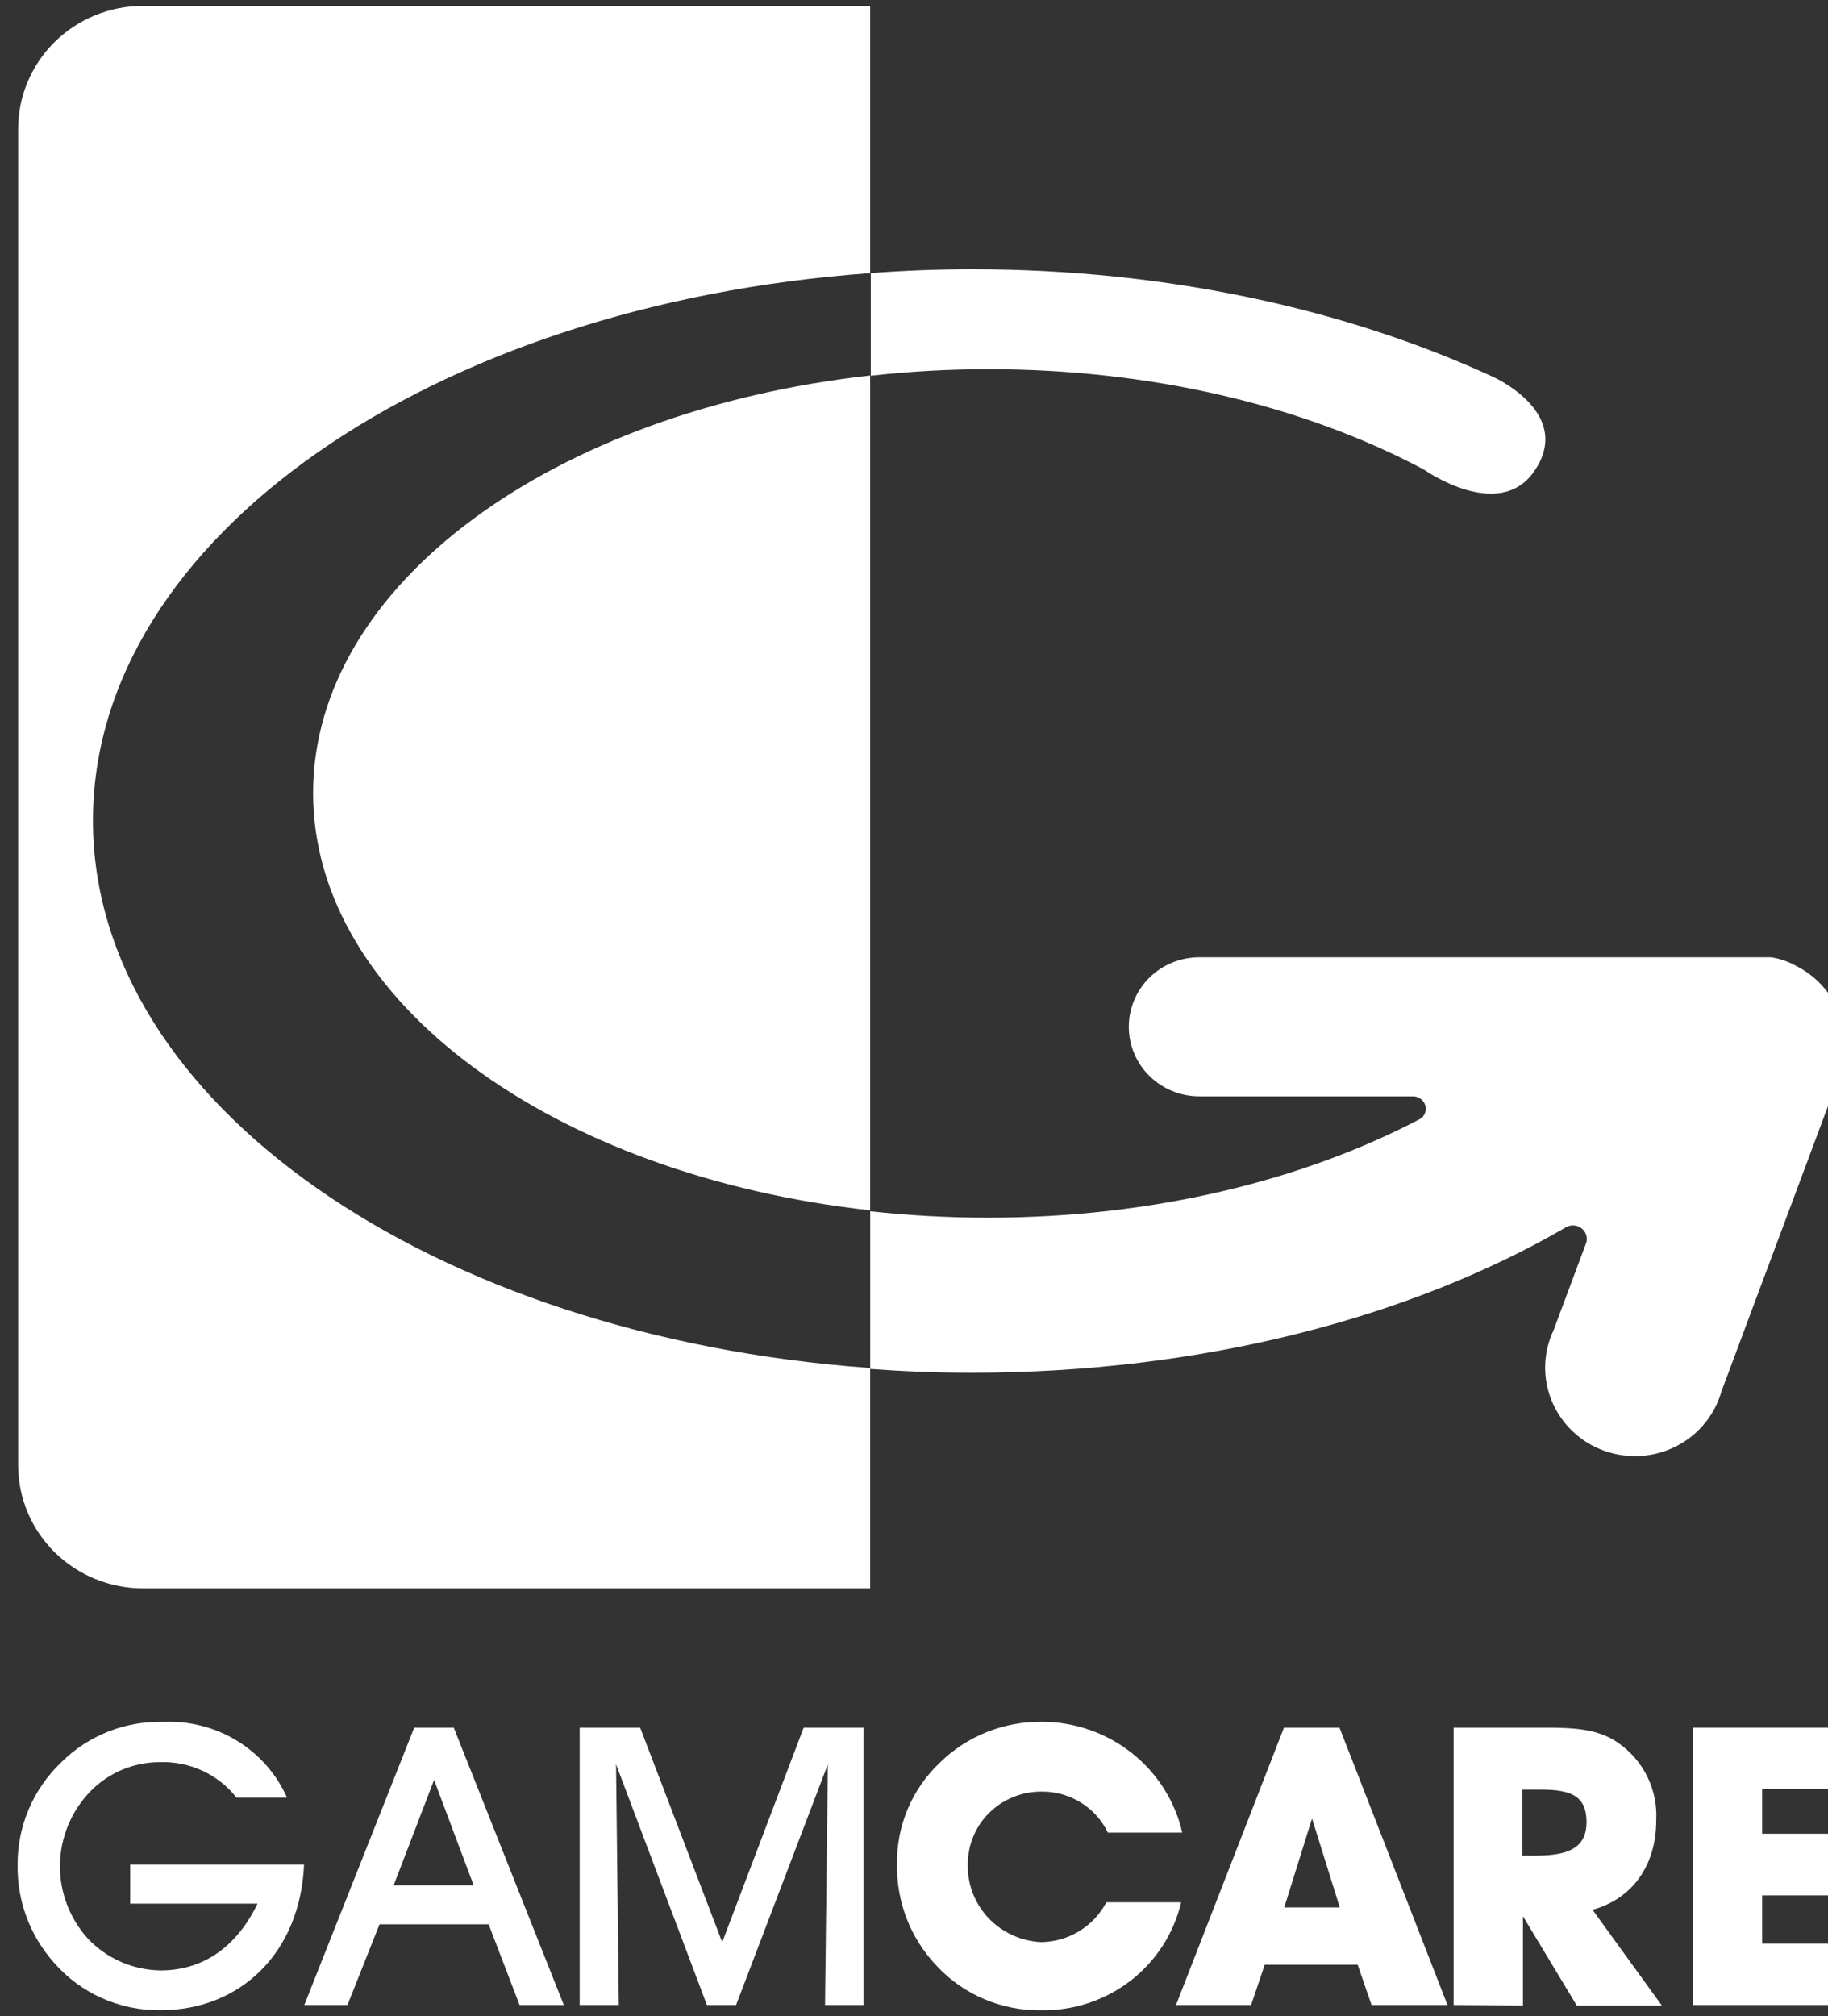 <svg width="39" height="43" viewBox="0 0 39 43" fill="none" xmlns="http://www.w3.org/2000/svg"> 
<rect x="0" y="0" width="39" height="43" fill="#333333" stroke="none"/> 
<g clip-path="url(#clip0_5796_13503)">
<path d="M6.487 39.766C6.404 41.648 5.128 42.871 3.423 42.871C2.992 42.876 2.565 42.788 2.172 42.612C1.78 42.437 1.431 42.178 1.151 41.855C0.636 41.277 0.36 40.529 0.376 39.76C0.374 39.353 0.456 38.95 0.617 38.575C0.777 38.2 1.014 37.862 1.311 37.58C1.595 37.297 1.936 37.075 2.311 36.927C2.685 36.78 3.087 36.709 3.491 36.721C4.044 36.697 4.591 36.838 5.061 37.126C5.531 37.414 5.901 37.836 6.123 38.336H5.045C4.854 38.092 4.606 37.896 4.323 37.765C4.04 37.633 3.729 37.57 3.417 37.58C3.141 37.579 2.867 37.633 2.613 37.739C2.358 37.845 2.128 38 1.936 38.195C1.523 38.618 1.289 39.179 1.279 39.766C1.27 40.353 1.487 40.921 1.886 41.356C2.084 41.562 2.322 41.727 2.586 41.842C2.85 41.956 3.134 42.017 3.423 42.022C4.311 42.022 5.036 41.546 5.495 40.597H2.777V39.766H6.487Z" fill="white"/>
<path d="M7.413 42.76H6.492L8.837 36.844H9.681L12.029 42.76H11.085L10.425 41.038H8.097L7.413 42.76ZM9.261 37.959L8.399 40.206H10.105L9.261 37.959Z" fill="white"/>
<path d="M12.367 42.76V36.844H13.658L15.408 41.42L17.146 36.844H18.422V42.76H17.602L17.662 37.626L15.704 42.76H15.082L13.143 37.626L13.202 42.76H12.367Z" fill="white"/>
<path d="M22.217 42.872C21.8 42.879 21.386 42.798 21.002 42.636C20.618 42.474 20.273 42.234 19.991 41.932C19.423 41.339 19.117 40.549 19.138 39.734C19.134 39.335 19.213 38.94 19.369 38.572C19.525 38.204 19.756 37.872 20.047 37.595C20.334 37.312 20.675 37.089 21.051 36.939C21.427 36.788 21.829 36.714 22.235 36.719C22.931 36.721 23.605 36.957 24.148 37.386C24.691 37.816 25.07 38.414 25.223 39.083H23.636C23.511 38.822 23.315 38.602 23.068 38.447C22.822 38.292 22.536 38.209 22.244 38.208C22.035 38.204 21.828 38.241 21.635 38.317C21.441 38.393 21.265 38.506 21.116 38.65C20.967 38.794 20.849 38.966 20.769 39.156C20.689 39.346 20.648 39.549 20.648 39.754C20.636 40.179 20.794 40.592 21.087 40.903C21.381 41.214 21.787 41.399 22.217 41.418C22.505 41.413 22.785 41.332 23.029 41.182C23.273 41.033 23.472 40.821 23.603 40.569H25.199C25.044 41.231 24.664 41.821 24.122 42.24C23.579 42.659 22.907 42.882 22.217 42.872Z" fill="white"/>
<path d="M26.692 42.76H25.09L27.393 36.844H28.578L30.882 42.76H29.262L28.966 41.902H26.982L26.692 42.76ZM27.992 38.782L27.399 40.679H28.584L27.992 38.782Z" fill="white"/>
<path d="M31.012 42.76V36.844H33.005C33.638 36.844 34.118 36.885 34.523 37.168C34.79 37.353 35.005 37.602 35.147 37.892C35.288 38.181 35.353 38.502 35.335 38.823C35.335 39.78 34.828 40.495 33.976 40.728L35.456 42.772H33.641L32.492 40.866V42.772L31.012 42.76ZM32.768 39.573C33.493 39.573 33.848 39.389 33.848 38.858C33.848 38.326 33.552 38.166 32.886 38.166H32.48V39.573H32.768Z" fill="white"/>
<path d="M36.113 42.76V36.844H39.37V38.151H37.594V39.106H39.37V40.422H37.594V41.452H39.37V42.76H36.113Z" fill="white"/>
<path d="M38.308 20.593C38.144 20.502 37.964 20.441 37.778 20.415H37.645C37.62 20.414 37.595 20.414 37.57 20.415H37.502C37.443 20.415 37.384 20.415 37.322 20.415H25.587C25.188 20.415 24.805 20.571 24.523 20.849C24.241 21.128 24.083 21.505 24.083 21.898C24.083 22.291 24.241 22.668 24.523 22.946C24.805 23.224 25.188 23.381 25.587 23.381H30.147C30.219 23.381 30.288 23.41 30.339 23.46C30.39 23.51 30.419 23.578 30.419 23.649C30.419 23.689 30.408 23.729 30.389 23.765C30.37 23.801 30.343 23.832 30.31 23.856C27.808 25.173 24.592 25.969 21.074 25.969C20.236 25.968 19.399 25.923 18.566 25.832V29.195C19.277 29.247 19.997 29.276 20.728 29.276C25.625 29.276 30.079 28.109 33.419 26.168C33.462 26.144 33.51 26.132 33.558 26.133C33.637 26.133 33.712 26.164 33.768 26.218C33.823 26.273 33.854 26.347 33.854 26.425C33.854 26.453 33.849 26.482 33.84 26.509L33.144 28.372C33.032 28.608 32.972 28.866 32.966 29.127C32.961 29.388 33.01 29.648 33.112 29.889C33.213 30.13 33.364 30.348 33.556 30.529C33.747 30.71 33.974 30.85 34.224 30.939C34.472 31.029 34.737 31.067 35.002 31.051C35.267 31.034 35.525 30.964 35.76 30.844C35.996 30.724 36.204 30.558 36.37 30.355C36.537 30.151 36.66 29.916 36.73 29.665L39.246 22.931C39.409 22.496 39.403 22.017 39.23 21.585C39.057 21.154 38.728 20.801 38.308 20.593Z" fill="white"/>
<path d="M21.074 7.873C24.628 7.873 27.867 8.678 30.375 10.012C30.375 10.012 31.968 11.142 32.726 10.059C33.597 8.813 31.858 8.039 31.858 8.039C28.735 6.597 24.885 5.742 20.74 5.742C20.008 5.742 19.289 5.771 18.578 5.824V8.013C19.407 7.92 20.24 7.874 21.074 7.873Z" fill="white"/>
<path d="M3.052 0.125C2.345 0.125 1.667 0.402 1.167 0.894C0.667 1.387 0.387 2.055 0.387 2.752V31.262C0.391 31.956 0.673 32.62 1.172 33.11C1.672 33.599 2.347 33.874 3.052 33.874H18.565V29.175C9.231 28.503 1.983 23.536 1.983 17.5C1.983 11.464 9.234 6.496 18.565 5.825V0.125H3.052Z" fill="white"/>
<path d="M6.68 16.913C6.68 21.367 11.811 25.065 18.565 25.812V8.008C11.811 8.761 6.68 12.459 6.68 16.913Z" fill="white"/>
</g>
<defs>
<clipPath id="clip0_5796_13503">
<rect width="39" height="42.75" fill="white" transform="translate(0 0.125)"/>
</clipPath>
</defs>
</svg>
